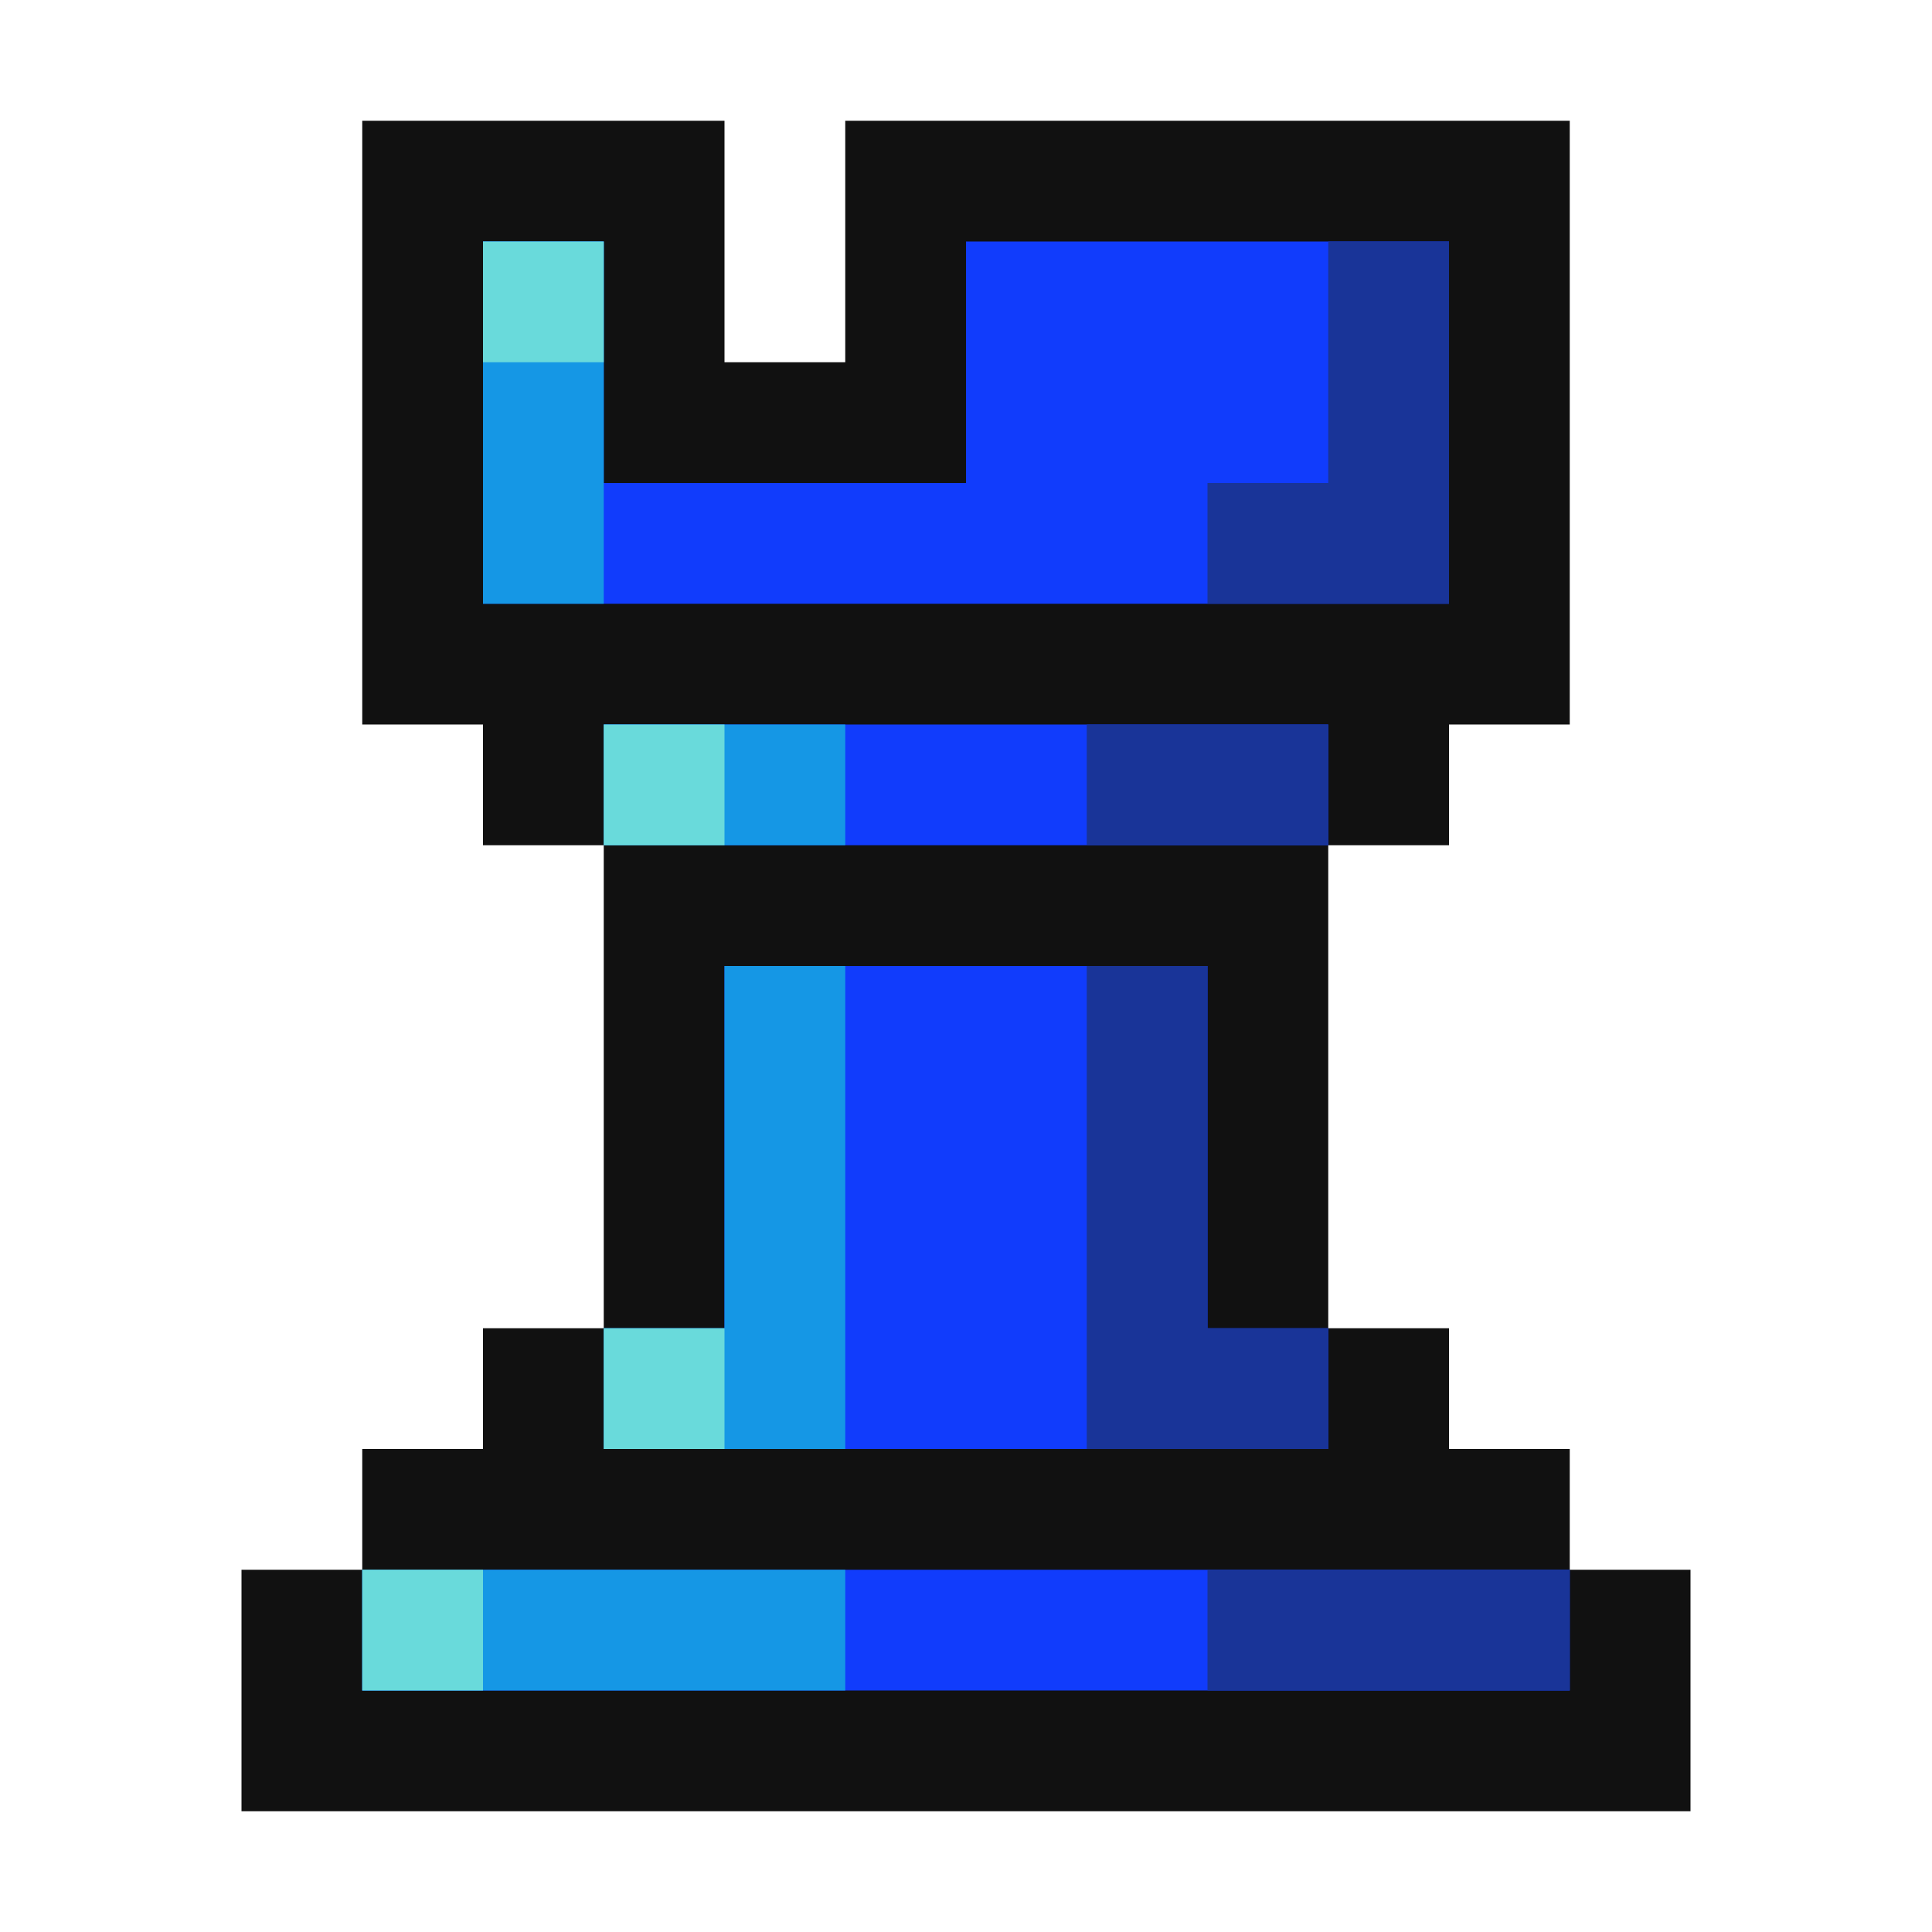 <svg width="16" height="16" viewBox="0 0 16 16" fill="none" xmlns="http://www.w3.org/2000/svg">
<path d="M6 1H3V6H4V7H5V11H4V12H3V13H2V15H14V13H13V12H12V11H11V7H12V6H13V1H7V3H6V1Z" fill="#111111"/>
<path d="M12 5V2H8V4H5V2H4V5H12Z" fill="#113CFC"/>
<path d="M5 6V7H11V6H5Z" fill="#113CFC"/>
<path d="M10 8H6V11H5V12H11V11H10V8Z" fill="#113CFC"/>
<path d="M13 13V14H3V13H13Z" fill="#113CFC"/>
<path d="M12 2H11V4H10V5H12V2Z" fill="#193498"/>
<path d="M11 6H9V7H11V6Z" fill="#193498"/>
<path d="M10 8H9V12H11V11H10V8Z" fill="#193498"/>
<path d="M10 14V13H13V14H10Z" fill="#193498"/>
<path d="M5 2H4V5H5V2Z" fill="#1597E5"/>
<path d="M7 6H5V7H7V6Z" fill="#1597E5"/>
<path d="M7 8H6V11H5V12H7V8Z" fill="#1597E5"/>
<path d="M7 13H3V14H7V13Z" fill="#1597E5"/>
<path d="M5 2H4V3H5V2Z" fill="#69DADB"/>
<path d="M6 6H5V7H6V6Z" fill="#69DADB"/>
<path d="M6 11H5V12H6V11Z" fill="#69DADB"/>
<path d="M3 13V14H4V13H3Z" fill="#69DADB"/>
</svg>
